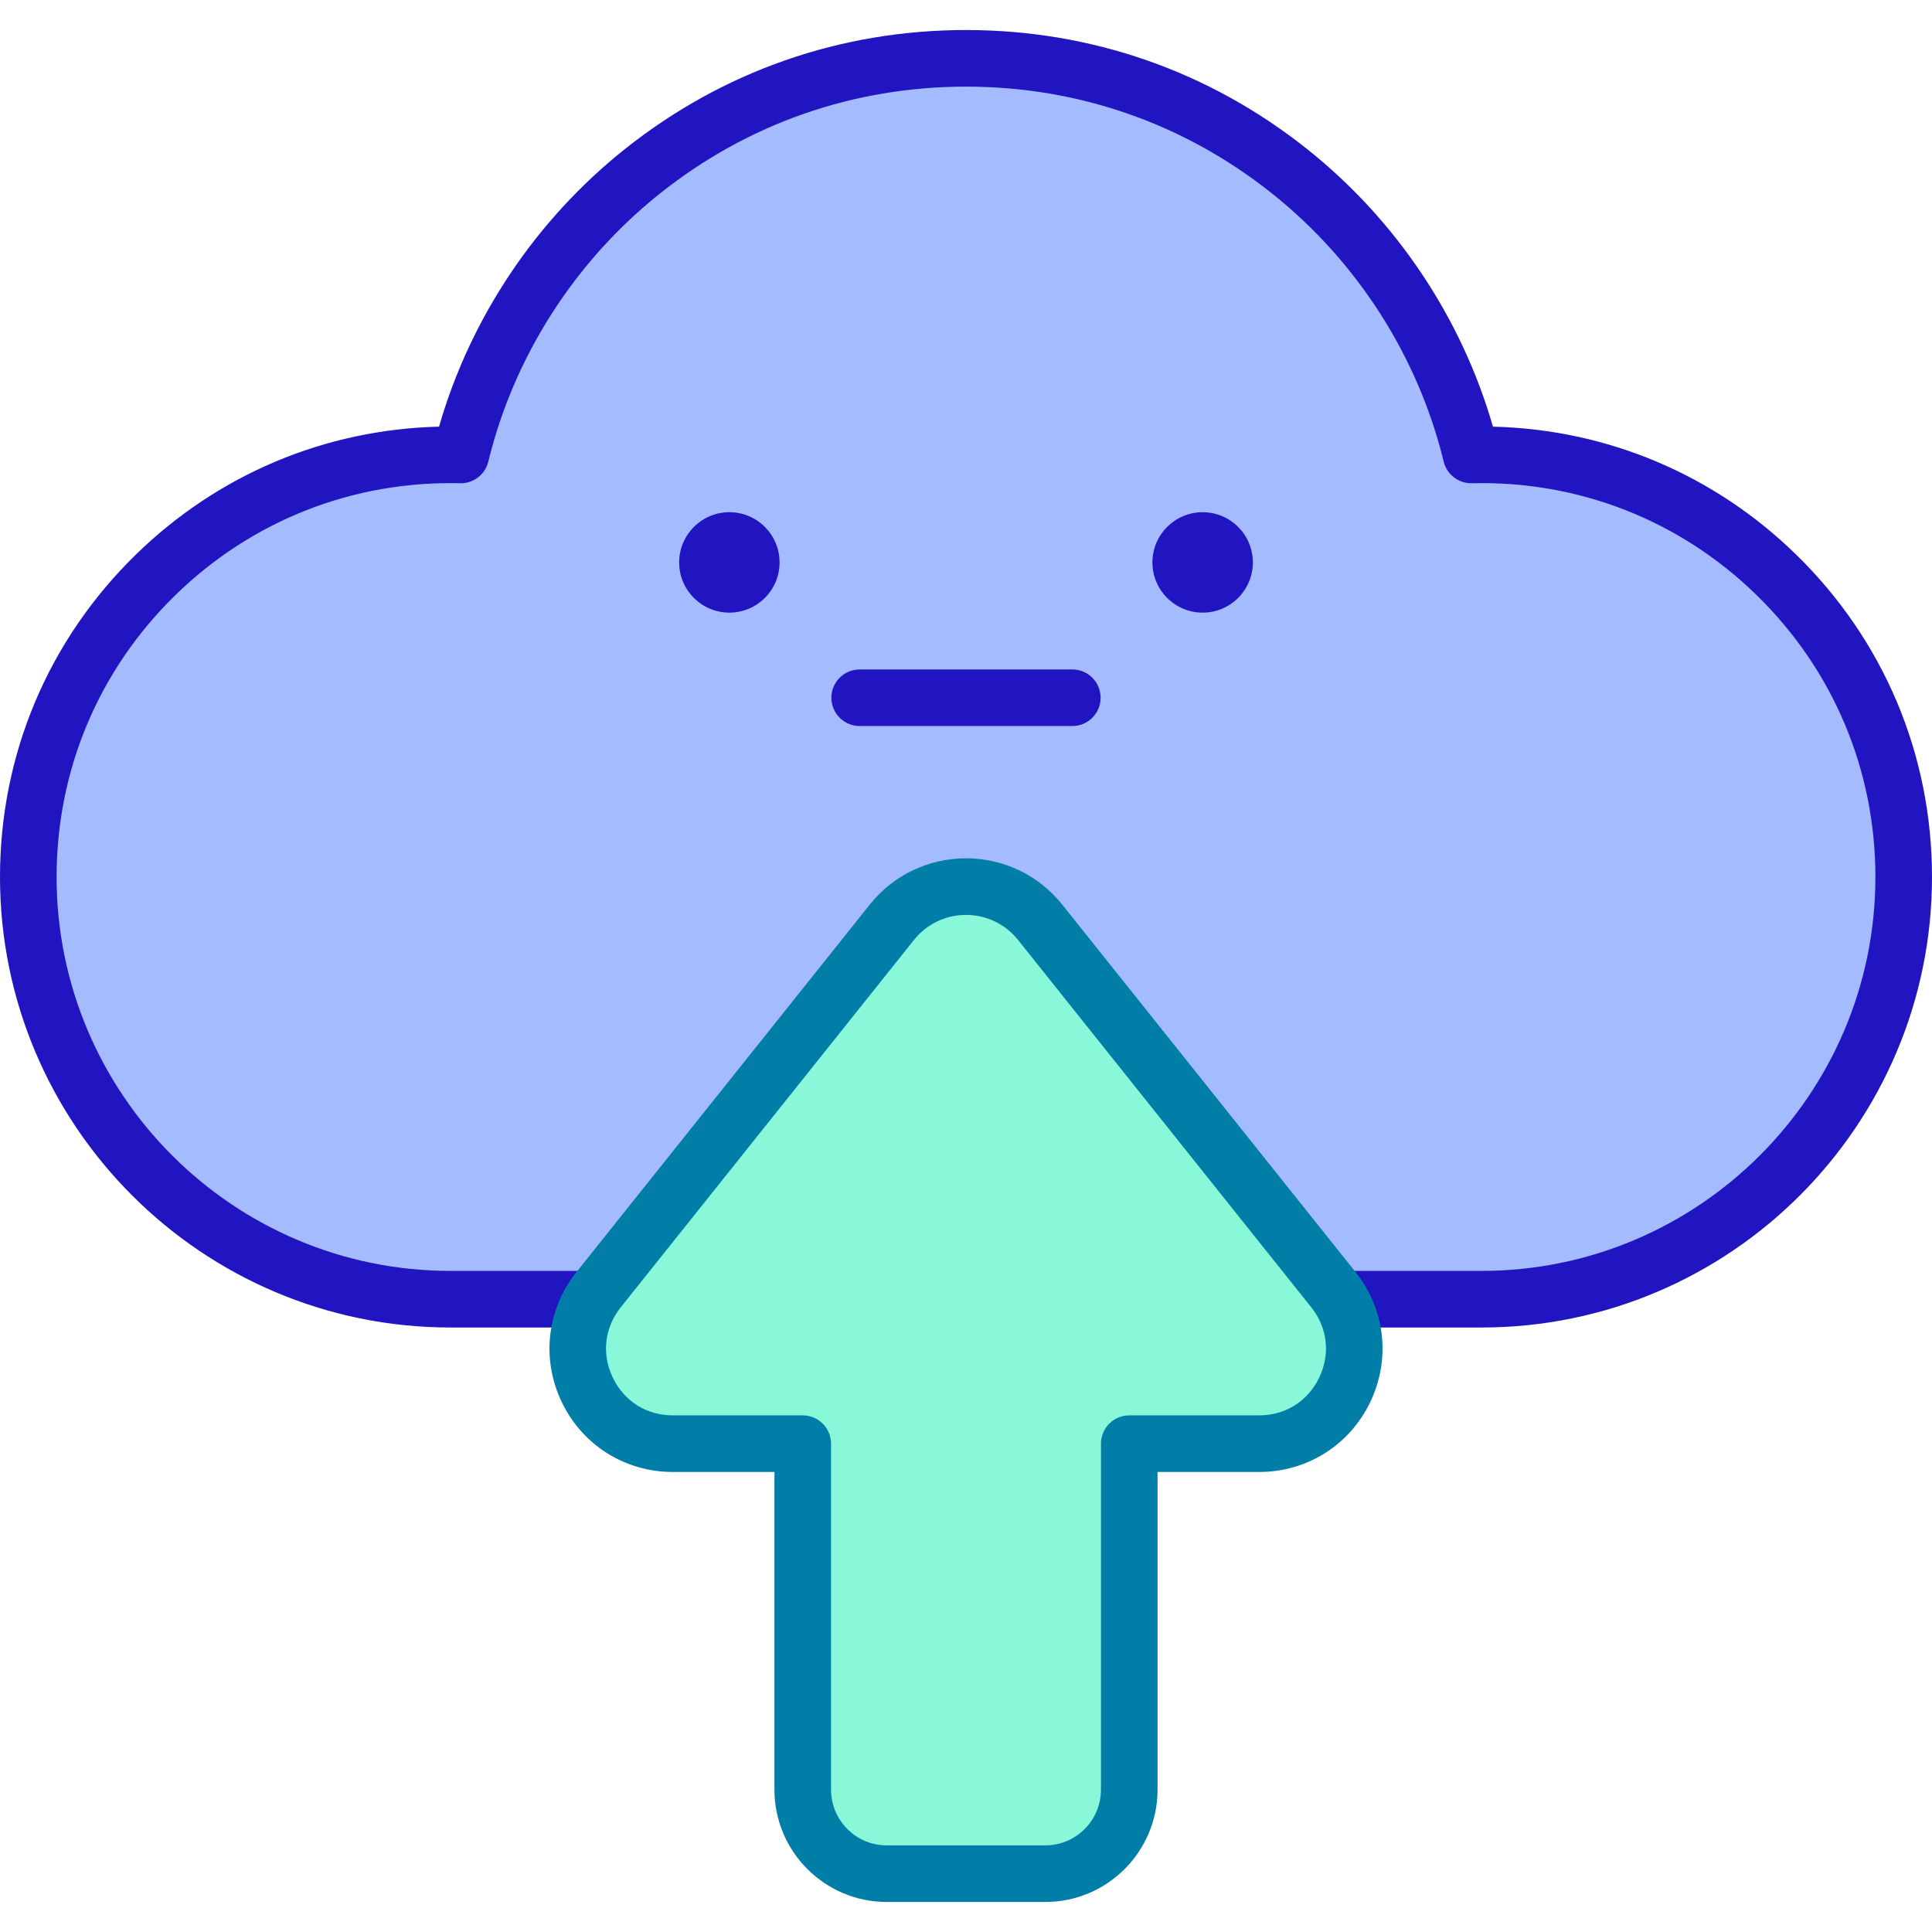 <svg id="Capa_1" enable-background="new 0 0 512 512" height="512" viewBox="0 0 512 512" width="512" xmlns="http://www.w3.org/2000/svg"><g><path d="m389.881 120.565c-14.675-60.323-69.043-105.109-133.881-105.109s-119.207 44.786-133.882 105.109c-62.957-1.509-114.618 49.071-114.618 111.852 0 61.793 50.093 111.886 111.887 111.886h37.486c.537-.863 1.118-1.716 1.779-2.543l77.697-97.341c10.066-12.611 29.237-12.611 39.303 0l77.697 97.341c.661.828 1.242 1.68 1.779 2.543h37.486c61.793 0 111.887-50.093 111.887-111.886-.001-62.714-51.595-113.362-114.62-111.852z" fill="#a4bcff"/><path d="m353.348 341.76-77.697-97.341c-10.066-12.611-29.236-12.611-39.303 0l-77.697 97.341c-13.144 16.468-1.419 40.829 19.651 40.829h34.433v91.702c0 12.29 9.963 22.253 22.253 22.253h42.022c12.29 0 22.253-9.963 22.253-22.253v-91.702h34.433c21.071 0 32.797-24.362 19.652-40.829z" fill="#88f8d8"/><circle cx="318.71" cy="149.047" fill="#2115c2" r="13.306"/><g><path d="m284.174 192.408h-56.349c-4.143 0-7.5-3.358-7.5-7.5s3.357-7.5 7.5-7.5h56.349c4.143 0 7.5 3.358 7.5 7.5s-3.358 7.5-7.5 7.5z" fill="#2115c2"/></g><circle cx="193.289" cy="149.047" fill="#2115c2" r="13.306"/><g><path d="m392.613 351.803h-35.486c-4.143 0-7.5-3.358-7.5-7.5s3.357-7.5 7.5-7.5h35.486c57.559 0 104.387-46.828 104.387-104.386 0-28.356-11.176-54.884-31.47-74.698-20.285-19.805-47.098-30.348-75.47-29.656-3.494.082-6.633-2.298-7.467-5.725-6.779-27.865-22.942-53.108-45.514-71.081-23.251-18.515-51.288-28.301-81.079-28.301s-57.828 9.786-81.08 28.301c-22.571 17.973-38.735 43.216-45.515 71.081-.833 3.427-3.945 5.803-7.467 5.725-28.338-.68-55.187 9.855-75.477 29.665-20.288 19.807-31.461 46.333-31.461 74.689 0 57.559 46.828 104.386 104.387 104.386h35.486c4.143 0 7.5 3.358 7.5 7.5s-3.357 7.5-7.5 7.5h-35.486c-65.83 0-119.387-53.557-119.387-119.386 0-32.431 12.779-62.768 35.982-85.422 21.784-21.268 50.129-33.188 80.368-33.926 8.295-28.804 25.617-54.748 49.226-73.546 25.935-20.652 57.203-31.567 90.424-31.567s64.488 10.916 90.424 31.566c23.607 18.798 40.93 44.741 49.225 73.546 30.24.737 58.582 12.655 80.36 33.918 23.209 22.66 35.991 53 35.991 85.431 0 65.829-53.557 119.386-119.387 119.386z" fill="#2115c2"/></g><g><path d="m277.011 504.044h-42.021c-16.406 0-29.754-13.347-29.754-29.753v-84.202h-26.933c-12.655 0-23.926-7.084-29.414-18.487s-3.993-24.631 3.901-34.521l77.697-97.341c6.228-7.804 15.526-12.28 25.512-12.28s19.285 4.476 25.514 12.28l77.697 97.341c7.895 9.891 9.39 23.119 3.901 34.521s-16.76 18.486-29.414 18.486h-26.934v84.202c.001 16.407-13.346 29.754-29.752 29.754zm-21.012-261.584c-5.396 0-10.422 2.419-13.788 6.637l-77.698 97.341c-4.331 5.427-5.119 12.402-2.108 18.658 3.012 6.257 8.955 9.992 15.898 9.992h34.433c4.143 0 7.5 3.358 7.5 7.5v91.702c0 8.135 6.618 14.753 14.754 14.753h42.021c8.135 0 14.753-6.618 14.753-14.753v-91.702c0-4.142 3.357-7.5 7.5-7.5h34.434c6.943 0 12.887-3.735 15.897-9.992 3.012-6.257 2.224-13.232-2.107-18.659l-77.697-97.341c-3.368-4.217-8.395-6.636-13.792-6.636z" fill="#007ea8"/></g></g></svg>